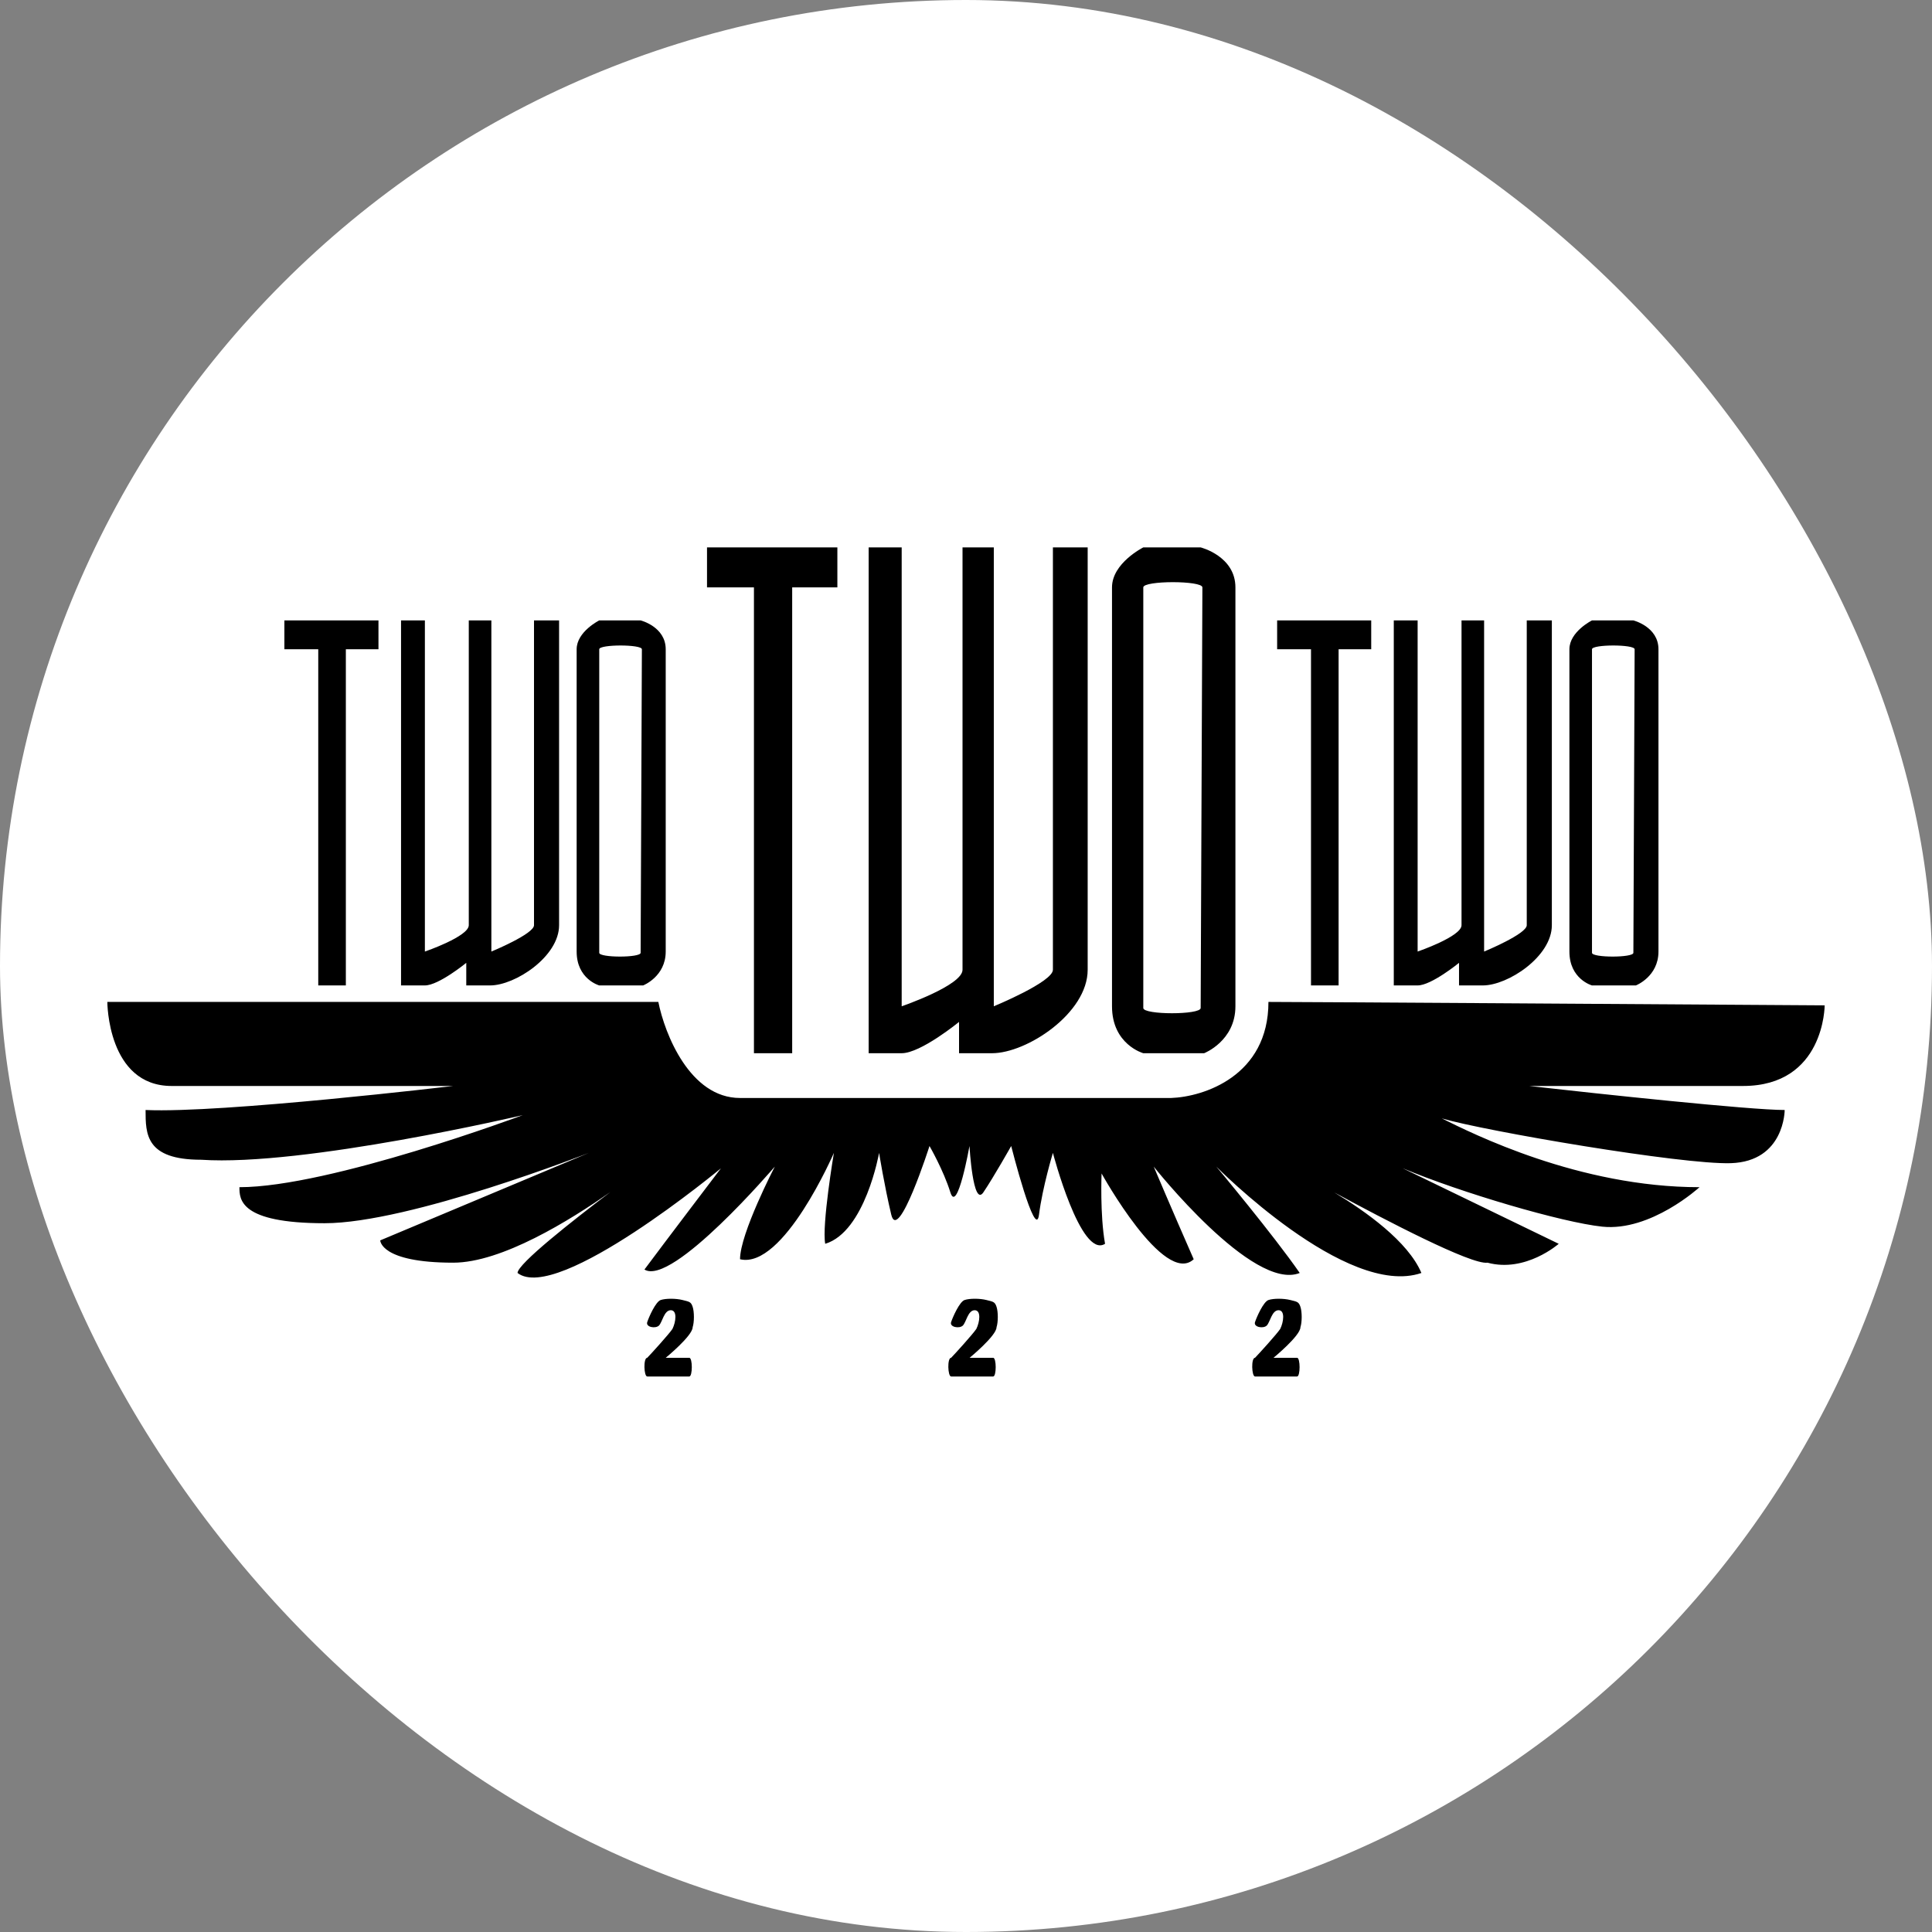 <svg width="180" height="180" viewBox="0 0 180 180" fill="none" xmlns="http://www.w3.org/2000/svg">
<rect x="0" y="0" width="180" height="180" fill="#808080" stroke="none"/>
<rect width="180" height="180" rx="90" fill="white"/>
<path d="M162.389 101.178H142.47C149.055 101.924 163.037 103.416 166.275 103.416C166.275 103.416 166.275 108.211 161.255 108.371C156.712 108.515 138.375 105.387 134.331 104.199C137.167 105.605 147.107 110.608 158.34 110.608C158.34 110.608 153.806 114.764 149.271 114.284C145.554 113.891 136.143 111.136 130.67 108.834L145.223 115.882C145.223 115.882 142.146 118.6 138.583 117.641C137.093 117.867 128.948 113.608 124.317 111.101C127.211 112.842 131.188 115.661 132.429 118.6C125.466 120.997 113.32 108.69 113.32 108.69C113.32 108.69 118.664 115.083 121.093 118.6C116.721 120.358 107.49 108.69 107.49 108.69C107.49 108.69 109.109 112.526 111.215 117.321C108.462 119.878 102.632 109.33 102.632 109.33C102.632 109.33 102.47 113.165 102.955 115.882C100.688 117.321 98.097 107.412 98.097 107.412C98.097 107.412 97.126 110.608 96.802 113.165C96.478 115.723 94.21 106.772 94.21 106.772C94.21 106.772 92.591 109.649 91.619 111.088C90.648 112.526 90.324 106.772 90.324 106.772C90.324 106.772 89.19 113.165 88.543 111.088C87.895 109.01 86.599 106.772 86.599 106.772C86.599 106.772 83.684 115.882 83.036 113.165C82.389 110.448 81.903 107.412 81.903 107.412C81.903 107.412 80.607 114.764 76.883 115.882C76.559 114.124 77.692 107.412 77.692 107.412C77.692 107.412 72.996 118.28 68.947 117.321C68.947 114.923 72.186 108.69 72.186 108.69C72.186 108.69 62.632 119.878 60.041 118.28C61.822 115.882 67.166 108.85 67.166 108.85C67.166 108.85 51.943 121.476 48.219 118.6C48.219 117.756 53.364 113.713 56.865 111.059C53.09 113.71 46.734 117.641 42.227 117.641C35.425 117.641 35.425 115.563 35.425 115.563L54.858 107.412C54.858 107.412 38.178 113.965 30.243 113.965C22.308 113.965 22.308 111.727 22.308 110.608C30.729 110.608 48.705 103.895 48.705 103.895C48.705 103.895 28.3 108.69 18.745 108.051C13.563 108.051 13.563 105.654 13.563 103.416C20.688 103.736 42.227 101.178 42.227 101.178H15.992C10 101.178 10 93.347 10 93.347H61.336C61.93 96.33 64.283 102.297 68.947 102.297H109.109C112.132 102.191 118.178 100.251 118.178 93.347C120.899 93.347 153.968 93.56 170 93.666C170 93.666 170 101.178 162.389 101.178Z" fill="black"/>
<path fill-rule="evenodd" clip-rule="evenodd" d="M65.871 51V54.725H70.243V98.126H73.806V54.725H78.016V51H65.871ZM80.931 98.126V51H84.008V93.753C84.008 93.753 89.676 91.81 89.676 90.352V51H92.591V93.753C92.591 93.753 98.097 91.486 98.097 90.352V51H101.336V90.352C101.336 94.401 95.668 98.126 92.429 98.126H89.352V95.21C89.352 95.21 85.79 98.126 84.008 98.126H80.931ZM103.603 54.725C103.603 52.458 106.518 51 106.518 51H111.863C111.863 51 115.101 51.81 115.101 54.725V93.753C115.101 96.992 112.186 98.126 112.186 98.126H106.518C106.518 98.126 103.603 97.316 103.603 93.753V54.725ZM106.518 54.725C106.518 54.077 112.024 54.077 112.024 54.725C112.024 55.049 111.984 64.684 111.943 74.32C111.903 83.956 111.863 93.591 111.863 93.915C111.863 94.563 106.518 94.563 106.518 93.915V54.725Z" fill="black"/>
<path fill-rule="evenodd" clip-rule="evenodd" d="M26.496 57.802V60.49H29.651V91.81H32.222V60.49H35.261V57.802H26.496ZM37.364 91.81V57.802H39.585V88.654C39.585 88.654 43.675 87.252 43.675 86.2V57.802H45.779V88.654C45.779 88.654 49.752 87.018 49.752 86.2V57.802H52.089V86.2C52.089 89.122 47.999 91.81 45.662 91.81H43.441V89.706C43.441 89.706 40.87 91.81 39.585 91.81H37.364ZM53.725 60.49C53.725 58.853 55.829 57.802 55.829 57.802H59.686C59.686 57.802 62.023 58.386 62.023 60.49V88.654C62.023 90.992 59.919 91.81 59.919 91.81H55.829C55.829 91.81 53.725 91.225 53.725 88.654V60.49ZM55.83 60.49C55.83 60.022 59.803 60.022 59.803 60.49C59.803 60.723 59.774 67.677 59.745 74.631C59.715 81.584 59.686 88.538 59.686 88.771C59.686 89.239 55.83 89.239 55.83 88.771V60.49Z" fill="black"/>
<path fill-rule="evenodd" clip-rule="evenodd" d="M118.988 57.802V60.49H122.143V91.81H124.714V60.49H127.753V57.802H118.988ZM129.856 91.81V57.802H132.077V88.654C132.077 88.654 136.167 87.252 136.167 86.2V57.802H138.271V88.654C138.271 88.654 142.244 87.018 142.244 86.2V57.802H144.582V86.2C144.582 89.122 140.491 91.81 138.154 91.81H135.934V89.706C135.934 89.706 133.362 91.81 132.077 91.81H129.856ZM146.218 60.49C146.218 58.853 148.321 57.802 148.321 57.802H152.178C152.178 57.802 154.515 58.386 154.515 60.49V88.654C154.515 90.992 152.412 91.81 152.412 91.81H148.321C148.321 91.81 146.218 91.225 146.218 88.654V60.49ZM148.322 60.49C148.322 60.022 152.295 60.022 152.295 60.49C152.295 60.723 152.266 67.677 152.237 74.631C152.208 81.584 152.178 88.538 152.178 88.771C152.178 89.239 148.322 89.239 148.322 88.771V60.49Z" fill="black"/>
<path d="M61.554 121.12C61.084 121.278 60.457 122.703 60.301 123.178C60.144 123.653 61.084 123.811 61.398 123.495C61.711 123.178 61.868 122.07 62.495 122.07C63.122 122.07 62.965 123.178 62.652 123.811C62.338 124.286 60.614 126.186 60.301 126.502C59.923 126.502 59.987 128.244 60.301 128.244H64.219C64.532 128.244 64.532 126.502 64.219 126.502H62.025C62.025 126.502 64.533 124.444 64.533 123.653C64.689 123.178 64.689 122.228 64.533 121.753C64.376 121.278 64.219 121.278 63.592 121.12C62.965 120.962 62.025 120.962 61.554 121.12Z" fill="black"/>
<path d="M89.867 121.12C89.397 121.278 88.77 122.703 88.613 123.178C88.457 123.653 89.397 123.811 89.71 123.495C90.024 123.178 90.181 122.07 90.808 122.07C91.435 122.07 91.278 123.178 90.964 123.811C90.651 124.286 88.927 126.186 88.613 126.502C88.236 126.502 88.3 128.244 88.613 128.244H92.532C92.845 128.244 92.845 126.502 92.532 126.502H90.338C90.338 126.502 92.845 124.444 92.845 123.653C93.002 123.178 93.002 122.228 92.845 121.753C92.689 121.278 92.532 121.278 91.905 121.12C91.278 120.962 90.338 120.962 89.867 121.12Z" fill="black"/>
<path d="M118.18 121.12C117.71 121.278 117.083 122.703 116.926 123.178C116.769 123.653 117.71 123.811 118.023 123.495C118.337 123.178 118.493 122.07 119.12 122.07C119.747 122.07 119.591 123.178 119.277 123.811C118.964 124.286 117.24 126.186 116.926 126.502C116.549 126.502 116.613 128.244 116.926 128.244H120.845C121.158 128.244 121.158 126.502 120.845 126.502H118.65C118.65 126.502 121.158 124.444 121.158 123.653C121.315 123.178 121.315 122.228 121.158 121.753C121.001 121.278 120.844 121.278 120.218 121.12C119.591 120.962 118.65 120.962 118.18 121.12Z" fill="black"/>
</svg>

